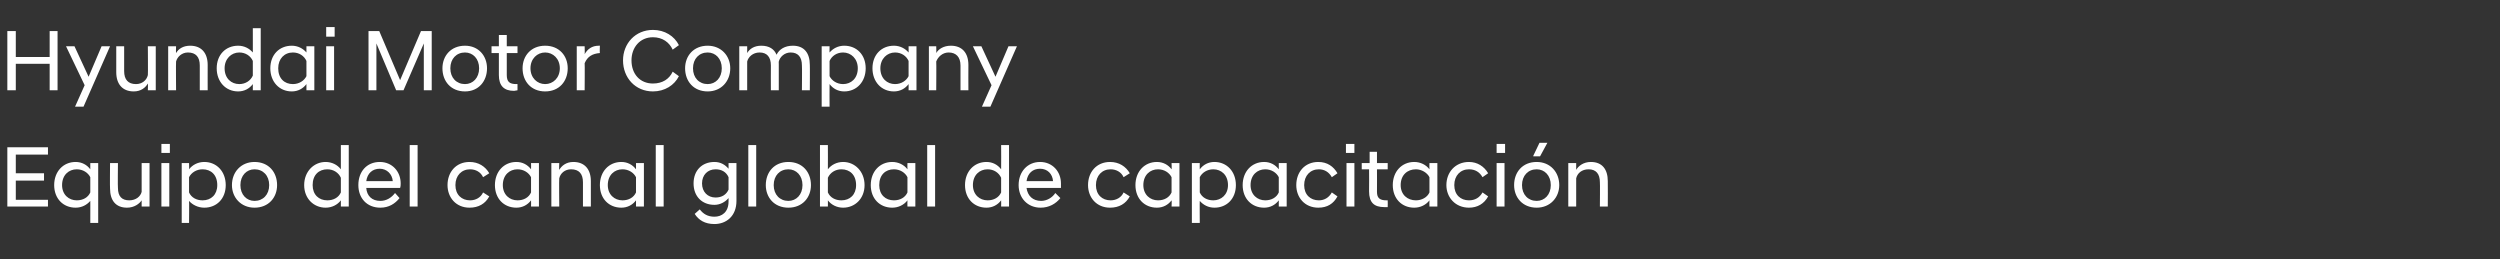 <?xml version="1.0" standalone="no"?>
<!DOCTYPE svg PUBLIC "-//W3C//DTD SVG 1.1//EN" "http://www.w3.org/Graphics/SVG/1.1/DTD/svg11.dtd">
<svg xmlns="http://www.w3.org/2000/svg" version="1.1" width="443px" height="45.9px" viewBox="0 -3 443 45.9" style="top:-3px">
  <rect x="0" y="-3" width="443" height="45.9" fill="#333333" stroke="none"/>
  <desc>Hyundai Motor Company Equipo del canal global de capacitaci n</desc>
  <defs/>
  <g id="Polygon6524">
    <path d="M 1.3 23.1 L 8.5 23.1 L 8.5 24.4 L 2.8 24.4 L 2.8 27.7 L 7.8 27.7 L 7.8 29 L 2.8 29 L 2.8 32.4 L 8.5 32.4 L 8.5 33.6 L 1.3 33.6 L 1.3 23.1 Z M 17.4 36.5 L 16 36.5 C 16 36.5 16.01 32.56 16 32.6 C 15.4 33.3 14.5 33.8 13.4 33.8 C 11.2 33.8 9.6 32.2 9.6 29.8 C 9.6 27.4 11.2 25.7 13.4 25.7 C 14.5 25.7 15.4 26.2 16 27 C 16.01 26.99 16 25.9 16 25.9 L 17.4 25.9 L 17.4 36.5 Z M 16 31.1 C 16 31.1 16 28.4 16 28.4 C 15.6 27.6 14.7 27 13.6 27 C 12.2 27 11 28 11 29.8 C 11 31.5 12.2 32.5 13.6 32.5 C 14.7 32.5 15.6 32 16 31.1 Z M 26.5 33.6 L 25.1 33.6 C 25.1 33.6 25.09 32.47 25.1 32.5 C 24.7 33.1 23.8 33.8 22.5 33.8 C 20.5 33.8 19.5 32.5 19.5 30.4 C 19.46 30.41 19.5 25.9 19.5 25.9 L 20.9 25.9 C 20.9 25.9 20.85 30.27 20.9 30.3 C 20.9 31.8 21.6 32.5 22.9 32.5 C 24.1 32.5 24.9 31.8 25.1 31 C 25.09 30.95 25.1 25.9 25.1 25.9 L 26.5 25.9 L 26.5 33.6 Z M 28.6 25.9 L 30 25.9 L 30 33.6 L 28.6 33.6 L 28.6 25.9 Z M 28.6 22.5 L 30.1 22.5 L 30.1 24.1 L 28.6 24.1 L 28.6 22.5 Z M 32.2 25.9 L 33.5 25.9 C 33.5 25.9 33.54 26.99 33.5 27 C 34.1 26.2 35.1 25.7 36.2 25.7 C 38.4 25.7 40 27.4 40 29.8 C 40 32.2 38.4 33.8 36.2 33.8 C 35.1 33.8 34.1 33.3 33.5 32.6 C 33.54 32.56 33.5 36.5 33.5 36.5 L 32.2 36.5 L 32.2 25.9 Z M 38.5 29.8 C 38.5 28 37.4 27 35.9 27 C 34.8 27 33.9 27.6 33.5 28.4 C 33.5 28.4 33.5 31.1 33.5 31.1 C 33.9 32 34.8 32.5 35.9 32.5 C 37.4 32.5 38.5 31.5 38.5 29.8 Z M 41.1 29.8 C 41.1 27.5 42.7 25.7 45.1 25.7 C 47.6 25.7 49.1 27.5 49.1 29.8 C 49.1 32 47.6 33.8 45.1 33.8 C 42.7 33.8 41.1 32 41.1 29.8 Z M 47.7 29.8 C 47.7 28.1 46.6 27 45.1 27 C 43.7 27 42.6 28.1 42.6 29.8 C 42.6 31.5 43.7 32.6 45.1 32.6 C 46.6 32.6 47.7 31.5 47.7 29.8 Z M 60.4 32.5 C 59.8 33.3 58.8 33.8 57.7 33.8 C 55.6 33.8 53.9 32.2 53.9 29.8 C 53.9 27.4 55.6 25.7 57.7 25.7 C 58.8 25.7 59.8 26.2 60.4 27 C 60.39 26.99 60.4 22.7 60.4 22.7 L 61.8 22.7 L 61.8 33.6 L 60.4 33.6 C 60.4 33.6 60.39 32.55 60.4 32.5 Z M 60.4 31.1 C 60.4 31.1 60.4 28.5 60.4 28.5 C 60 27.6 59.1 27 58 27 C 56.5 27 55.4 28 55.4 29.8 C 55.4 31.5 56.5 32.5 58 32.5 C 59.1 32.5 60 32 60.4 31.1 Z M 63.5 29.8 C 63.5 27.4 65 25.7 67.3 25.7 C 69.5 25.7 71 27.4 71 29.5 C 71 29.7 71 30 70.9 30.3 C 70.9 30.3 64.9 30.3 64.9 30.3 C 65 31.7 65.9 32.6 67.4 32.6 C 68.5 32.6 69.4 32 70 31.2 C 70 31.2 70.8 32.1 70.8 32.1 C 70 33.1 68.9 33.8 67.4 33.8 C 65 33.8 63.5 32.1 63.5 29.8 Z M 64.9 29.1 C 64.9 29.1 69.6 29.1 69.6 29.1 C 69.5 27.8 68.5 26.9 67.3 26.9 C 66 26.9 65.1 27.7 64.9 29.1 Z M 72.6 22.7 L 74 22.7 L 74 33.6 L 72.6 33.6 L 72.6 22.7 Z M 79.3 29.8 C 79.3 27.5 80.8 25.7 83.2 25.7 C 84.8 25.7 86 26.5 86.7 27.7 C 86.7 27.7 85.6 28.4 85.6 28.4 C 85.2 27.5 84.3 27 83.3 27 C 81.8 27 80.7 28.1 80.7 29.8 C 80.7 31.5 81.8 32.5 83.3 32.5 C 84.3 32.5 85.2 32 85.6 31.1 C 85.6 31.1 86.7 31.8 86.7 31.8 C 86 33.1 84.8 33.8 83.2 33.8 C 80.8 33.8 79.3 32 79.3 29.8 Z M 94.1 32.5 C 93.5 33.3 92.6 33.8 91.5 33.8 C 89.3 33.8 87.7 32.2 87.7 29.8 C 87.7 27.4 89.3 25.7 91.5 25.7 C 92.6 25.7 93.5 26.2 94.1 27 C 94.13 26.99 94.1 25.9 94.1 25.9 L 95.5 25.9 L 95.5 33.6 L 94.1 33.6 C 94.1 33.6 94.13 32.55 94.1 32.5 Z M 94.1 31.1 C 94.1 31.1 94.1 28.4 94.1 28.4 C 93.7 27.6 92.8 27 91.7 27 C 90.3 27 89.1 28 89.1 29.8 C 89.1 31.5 90.3 32.5 91.7 32.5 C 92.8 32.5 93.7 32 94.1 31.1 Z M 97.7 25.9 L 99.1 25.9 C 99.1 25.9 99.05 27.06 99.1 27.1 C 99.5 26.4 100.3 25.7 101.6 25.7 C 103.6 25.7 104.7 27 104.7 29.1 C 104.69 29.12 104.7 33.6 104.7 33.6 L 103.3 33.6 C 103.3 33.6 103.3 29.26 103.3 29.3 C 103.3 27.8 102.6 27 101.2 27 C 100.1 27 99.3 27.7 99.1 28.6 C 99.05 28.58 99.1 33.6 99.1 33.6 L 97.7 33.6 L 97.7 25.9 Z M 112.7 32.5 C 112.1 33.3 111.2 33.8 110.1 33.8 C 107.9 33.8 106.3 32.2 106.3 29.8 C 106.3 27.4 107.9 25.7 110.1 25.7 C 111.2 25.7 112.1 26.2 112.7 27 C 112.71 26.99 112.7 25.9 112.7 25.9 L 114.1 25.9 L 114.1 33.6 L 112.7 33.6 C 112.7 33.6 112.71 32.55 112.7 32.5 Z M 112.7 31.1 C 112.7 31.1 112.7 28.4 112.7 28.4 C 112.3 27.6 111.4 27 110.3 27 C 108.9 27 107.7 28 107.7 29.8 C 107.7 31.5 108.9 32.5 110.3 32.5 C 111.4 32.5 112.3 32 112.7 31.1 Z M 116.2 22.7 L 117.6 22.7 L 117.6 33.6 L 116.2 33.6 L 116.2 22.7 Z M 122.9 29.5 C 122.9 27.2 124.4 25.7 126.6 25.7 C 127.7 25.7 128.5 26.2 129.1 26.9 C 129.1 26.94 129.1 25.9 129.1 25.9 L 130.5 25.9 C 130.5 25.9 130.49 32.62 130.5 32.6 C 130.5 35.3 128.7 36.7 126.6 36.7 C 124.9 36.7 123.8 36 123.1 34.9 C 123.1 34.9 124 34.1 124 34.1 C 124.6 34.9 125.4 35.4 126.6 35.4 C 127.9 35.4 129.1 34.6 129.1 32.7 C 129.1 32.7 129.1 32.1 129.1 32.1 C 128.5 32.8 127.6 33.3 126.6 33.3 C 124.4 33.3 122.9 31.8 122.9 29.5 Z M 129.1 30.6 C 129.1 30.6 129.1 28.4 129.1 28.4 C 128.7 27.5 127.9 27 126.8 27 C 125.4 27 124.4 28 124.4 29.5 C 124.4 31 125.4 32 126.8 32 C 127.9 32 128.7 31.5 129.1 30.6 Z M 132.6 22.7 L 134 22.7 L 134 33.6 L 132.6 33.6 L 132.6 22.7 Z M 135.7 29.8 C 135.7 27.5 137.2 25.7 139.7 25.7 C 142.2 25.7 143.7 27.5 143.7 29.8 C 143.7 32 142.2 33.8 139.7 33.8 C 137.2 33.8 135.7 32 135.7 29.8 Z M 142.2 29.8 C 142.2 28.1 141.1 27 139.7 27 C 138.2 27 137.1 28.1 137.1 29.8 C 137.1 31.5 138.2 32.6 139.7 32.6 C 141.1 32.6 142.2 31.5 142.2 29.8 Z M 146.7 33.6 L 145.3 33.6 L 145.3 22.7 L 146.7 22.7 C 146.7 22.7 146.72 26.99 146.7 27 C 147.3 26.2 148.3 25.7 149.4 25.7 C 151.5 25.7 153.2 27.4 153.2 29.8 C 153.2 32.2 151.5 33.8 149.4 33.8 C 148.3 33.8 147.3 33.3 146.7 32.5 C 146.72 32.55 146.7 33.6 146.7 33.6 Z M 151.7 29.8 C 151.7 28 150.6 27 149.1 27 C 148 27 147.1 27.6 146.7 28.5 C 146.7 28.5 146.7 31.1 146.7 31.1 C 147.1 32 148 32.5 149.1 32.5 C 150.6 32.5 151.7 31.5 151.7 29.8 Z M 160.8 32.5 C 160.2 33.3 159.2 33.8 158.1 33.8 C 155.9 33.8 154.3 32.2 154.3 29.8 C 154.3 27.4 155.9 25.7 158.1 25.7 C 159.2 25.7 160.2 26.2 160.8 27 C 160.77 26.99 160.8 25.9 160.8 25.9 L 162.2 25.9 L 162.2 33.6 L 160.8 33.6 C 160.8 33.6 160.77 32.55 160.8 32.5 Z M 160.8 31.1 C 160.8 31.1 160.8 28.4 160.8 28.4 C 160.4 27.6 159.5 27 158.4 27 C 156.9 27 155.8 28 155.8 29.8 C 155.8 31.5 156.9 32.5 158.4 32.5 C 159.5 32.5 160.4 32 160.8 31.1 Z M 164.3 22.7 L 165.7 22.7 L 165.7 33.6 L 164.3 33.6 L 164.3 22.7 Z M 177.4 32.5 C 176.8 33.3 175.9 33.8 174.8 33.8 C 172.6 33.8 171 32.2 171 29.8 C 171 27.4 172.6 25.7 174.8 25.7 C 175.9 25.7 176.8 26.2 177.4 27 C 177.43 26.99 177.4 22.7 177.4 22.7 L 178.8 22.7 L 178.8 33.6 L 177.4 33.6 C 177.4 33.6 177.43 32.55 177.4 32.5 Z M 177.4 31.1 C 177.4 31.1 177.4 28.5 177.4 28.5 C 177 27.6 176.1 27 175 27 C 173.6 27 172.4 28 172.4 29.8 C 172.4 31.5 173.6 32.5 175 32.5 C 176.1 32.5 177 32 177.4 31.1 Z M 180.5 29.8 C 180.5 27.4 182.1 25.7 184.3 25.7 C 186.5 25.7 188 27.4 188 29.5 C 188 29.7 188 30 188 30.3 C 188 30.3 181.9 30.3 181.9 30.3 C 182.1 31.7 183 32.6 184.5 32.6 C 185.5 32.6 186.5 32 187 31.2 C 187 31.2 187.9 32.1 187.9 32.1 C 187.1 33.1 185.9 33.8 184.4 33.8 C 182.1 33.8 180.5 32.1 180.5 29.8 Z M 181.9 29.1 C 181.9 29.1 186.6 29.1 186.6 29.1 C 186.5 27.8 185.6 26.9 184.3 26.9 C 183 26.9 182.1 27.7 181.9 29.1 Z M 192.8 29.8 C 192.8 27.5 194.3 25.7 196.7 25.7 C 198.3 25.7 199.5 26.5 200.2 27.7 C 200.2 27.7 199.1 28.4 199.1 28.4 C 198.7 27.5 197.8 27 196.8 27 C 195.3 27 194.2 28.1 194.2 29.8 C 194.2 31.5 195.3 32.5 196.8 32.5 C 197.8 32.5 198.7 32 199.1 31.1 C 199.1 31.1 200.2 31.8 200.2 31.8 C 199.5 33.1 198.3 33.8 196.7 33.8 C 194.3 33.8 192.8 32 192.8 29.8 Z M 207.6 32.5 C 207 33.3 206.1 33.8 205 33.8 C 202.8 33.8 201.2 32.2 201.2 29.8 C 201.2 27.4 202.8 25.7 205 25.7 C 206.1 25.7 207 26.2 207.6 27 C 207.65 26.99 207.6 25.9 207.6 25.9 L 209 25.9 L 209 33.6 L 207.6 33.6 C 207.6 33.6 207.65 32.55 207.6 32.5 Z M 207.6 31.1 C 207.6 31.1 207.6 28.4 207.6 28.4 C 207.2 27.6 206.3 27 205.2 27 C 203.8 27 202.6 28 202.6 29.8 C 202.6 31.5 203.8 32.5 205.2 32.5 C 206.3 32.5 207.2 32 207.6 31.1 Z M 211.2 25.9 L 212.6 25.9 C 212.6 25.9 212.57 26.99 212.6 27 C 213.2 26.2 214.1 25.7 215.2 25.7 C 217.4 25.7 219 27.4 219 29.8 C 219 32.2 217.4 33.8 215.2 33.8 C 214.1 33.8 213.2 33.3 212.6 32.6 C 212.57 32.56 212.6 36.5 212.6 36.5 L 211.2 36.5 L 211.2 25.9 Z M 217.6 29.8 C 217.6 28 216.4 27 215 27 C 213.9 27 213 27.6 212.6 28.4 C 212.6 28.4 212.6 31.1 212.6 31.1 C 213 32 213.9 32.5 215 32.5 C 216.4 32.5 217.6 31.5 217.6 29.8 Z M 226.6 32.5 C 226 33.3 225.1 33.8 224 33.8 C 221.8 33.8 220.2 32.2 220.2 29.8 C 220.2 27.4 221.8 25.7 224 25.7 C 225.1 25.7 226 26.2 226.6 27 C 226.61 26.99 226.6 25.9 226.6 25.9 L 228 25.9 L 228 33.6 L 226.6 33.6 C 226.6 33.6 226.61 32.55 226.6 32.5 Z M 226.6 31.1 C 226.6 31.1 226.6 28.4 226.6 28.4 C 226.2 27.6 225.3 27 224.2 27 C 222.8 27 221.6 28 221.6 29.8 C 221.6 31.5 222.8 32.5 224.2 32.5 C 225.3 32.5 226.2 32 226.6 31.1 Z M 229.7 29.8 C 229.7 27.5 231.2 25.7 233.6 25.7 C 235.2 25.7 236.3 26.5 237 27.7 C 237 27.7 236 28.4 236 28.4 C 235.5 27.5 234.7 27 233.7 27 C 232.2 27 231.1 28.1 231.1 29.8 C 231.1 31.5 232.2 32.5 233.7 32.5 C 234.7 32.5 235.5 32 236 31.1 C 236 31.1 237 31.8 237 31.8 C 236.3 33.1 235.2 33.8 233.6 33.8 C 231.2 33.8 229.7 32 229.7 29.8 Z M 238.6 25.9 L 240 25.9 L 240 33.6 L 238.6 33.6 L 238.6 25.9 Z M 238.5 22.5 L 240 22.5 L 240 24.1 L 238.5 24.1 L 238.5 22.5 Z M 242.6 30.9 C 242.63 30.92 242.6 27 242.6 27 L 241.3 27 L 241.3 25.9 L 242.7 25.9 L 242.7 23.9 L 244 23.9 L 244 25.9 L 245.9 25.9 L 245.9 27 L 244 27 C 244 27 244.02 30.97 244 31 C 244 32.1 244.5 32.5 245.7 32.5 C 245.68 32.51 245.9 32.5 245.9 32.5 C 245.9 32.5 245.93 33.66 245.9 33.7 C 245.8 33.7 245.5 33.7 245.3 33.7 C 243.5 33.7 242.6 32.9 242.6 30.9 Z M 253.3 32.5 C 252.7 33.3 251.7 33.8 250.6 33.8 C 248.4 33.8 246.8 32.2 246.8 29.8 C 246.8 27.4 248.4 25.7 250.6 25.7 C 251.7 25.7 252.7 26.2 253.3 27 C 253.27 26.99 253.3 25.9 253.3 25.9 L 254.7 25.9 L 254.7 33.6 L 253.3 33.6 C 253.3 33.6 253.27 32.55 253.3 32.5 Z M 253.3 31.1 C 253.3 31.1 253.3 28.4 253.3 28.4 C 252.9 27.6 251.9 27 250.9 27 C 249.4 27 248.2 28 248.2 29.8 C 248.2 31.5 249.4 32.5 250.9 32.5 C 251.9 32.5 252.9 32 253.3 31.1 Z M 256.3 29.8 C 256.3 27.5 257.9 25.7 260.3 25.7 C 261.8 25.7 263 26.5 263.7 27.7 C 263.7 27.7 262.7 28.4 262.7 28.4 C 262.2 27.5 261.4 27 260.3 27 C 258.8 27 257.7 28.1 257.7 29.8 C 257.7 31.5 258.8 32.5 260.3 32.5 C 261.4 32.5 262.2 32 262.7 31.1 C 262.7 31.1 263.7 31.8 263.7 31.8 C 263 33.1 261.8 33.8 260.3 33.8 C 257.9 33.8 256.3 32 256.3 29.8 Z M 265.2 25.9 L 266.6 25.9 L 266.6 33.6 L 265.2 33.6 L 265.2 25.9 Z M 265.2 22.5 L 266.7 22.5 L 266.7 24.1 L 265.2 24.1 L 265.2 22.5 Z M 268.3 29.8 C 268.3 27.5 269.8 25.7 272.3 25.7 C 274.7 25.7 276.3 27.5 276.3 29.8 C 276.3 32 274.7 33.8 272.3 33.8 C 269.8 33.8 268.3 32 268.3 29.8 Z M 274.8 29.8 C 274.8 28.1 273.7 27 272.3 27 C 270.8 27 269.7 28.1 269.7 29.8 C 269.7 31.5 270.8 32.6 272.3 32.6 C 273.7 32.6 274.8 31.5 274.8 29.8 Z M 271.7 24.6 L 272.8 22.3 L 274.2 22.3 L 274.2 22.3 L 272.9 24.7 L 271.7 24.7 L 271.7 24.6 Z M 277.9 25.9 L 279.3 25.9 C 279.3 25.9 279.3 27.06 279.3 27.1 C 279.7 26.4 280.6 25.7 281.9 25.7 C 283.9 25.7 284.9 27 284.9 29.1 C 284.93 29.12 284.9 33.6 284.9 33.6 L 283.5 33.6 C 283.5 33.6 283.54 29.26 283.5 29.3 C 283.5 27.8 282.8 27 281.5 27 C 280.3 27 279.5 27.7 279.3 28.6 C 279.3 28.58 279.3 33.6 279.3 33.6 L 277.9 33.6 L 277.9 25.9 Z " stroke="none" fill="#fff"/>
  </g>
  <g id="Polygon6523">
    <path d="M 1.3 2.5 L 2.8 2.5 L 2.8 7.1 L 8.8 7.1 L 8.8 2.5 L 10.2 2.5 L 10.2 13 L 8.8 13 L 8.8 8.3 L 2.8 8.3 L 2.8 13 L 1.3 13 L 1.3 2.5 Z M 15 12.1 L 11.7 5.2 L 13.2 5.2 L 15.7 10.6 L 18 5.2 L 19.5 5.2 L 14.8 15.9 L 13.3 15.9 L 15 12.1 Z M 27.6 13 L 26.2 13 C 26.2 13 26.24 11.83 26.2 11.8 C 25.8 12.5 25 13.2 23.7 13.2 C 21.7 13.2 20.6 11.9 20.6 9.8 C 20.6 9.77 20.6 5.2 20.6 5.2 L 22 5.2 C 22 5.2 22 9.63 22 9.6 C 22 11.1 22.7 11.9 24.1 11.9 C 25.2 11.9 26 11.2 26.2 10.3 C 26.24 10.31 26.2 5.2 26.2 5.2 L 27.6 5.2 L 27.6 13 Z M 29.8 5.2 L 31.2 5.2 C 31.2 5.2 31.16 6.42 31.2 6.4 C 31.6 5.7 32.4 5.1 33.7 5.1 C 35.7 5.1 36.8 6.4 36.8 8.5 C 36.79 8.48 36.8 13 36.8 13 L 35.4 13 C 35.4 13 35.4 8.62 35.4 8.6 C 35.4 7.1 34.7 6.3 33.3 6.3 C 32.2 6.3 31.4 7.1 31.2 7.9 C 31.16 7.94 31.2 13 31.2 13 L 29.8 13 L 29.8 5.2 Z M 44.8 11.9 C 44.2 12.7 43.3 13.2 42.2 13.2 C 40 13.2 38.4 11.5 38.4 9.1 C 38.4 6.7 40 5.1 42.2 5.1 C 43.3 5.1 44.2 5.6 44.8 6.3 C 44.81 6.35 44.8 2 44.8 2 L 46.2 2 L 46.2 13 L 44.8 13 C 44.8 13 44.81 11.91 44.8 11.9 Z M 44.8 10.4 C 44.8 10.4 44.8 7.8 44.8 7.8 C 44.4 6.9 43.5 6.3 42.4 6.3 C 41 6.3 39.8 7.4 39.8 9.1 C 39.8 10.9 41 11.9 42.4 11.9 C 43.5 11.9 44.4 11.3 44.8 10.4 Z M 54.3 11.9 C 53.7 12.7 52.8 13.2 51.7 13.2 C 49.5 13.2 47.9 11.5 47.9 9.1 C 47.9 6.7 49.5 5.1 51.7 5.1 C 52.8 5.1 53.7 5.6 54.3 6.3 C 54.3 6.35 54.3 5.2 54.3 5.2 L 55.7 5.2 L 55.7 13 L 54.3 13 C 54.3 13 54.3 11.91 54.3 11.9 Z M 54.3 10.5 C 54.3 10.5 54.3 7.8 54.3 7.8 C 53.9 6.9 53 6.3 51.9 6.3 C 50.4 6.3 49.3 7.4 49.3 9.1 C 49.3 10.9 50.4 11.9 51.9 11.9 C 53 11.9 53.9 11.3 54.3 10.5 Z M 57.8 5.2 L 59.2 5.2 L 59.2 13 L 57.8 13 L 57.8 5.2 Z M 57.8 1.8 L 59.3 1.8 L 59.3 3.5 L 57.8 3.5 L 57.8 1.8 Z M 65.3 2.5 L 67.2 2.5 L 70.9 11.2 L 74.6 2.5 L 76.5 2.5 L 76.5 13 L 75.1 13 L 75.1 4.7 L 71.5 13 L 70.2 13 L 66.7 4.7 L 66.7 13 L 65.3 13 L 65.3 2.5 Z M 78.4 9.1 C 78.4 6.9 79.9 5.1 82.4 5.1 C 84.8 5.1 86.3 6.9 86.3 9.1 C 86.3 11.4 84.8 13.2 82.4 13.2 C 79.9 13.2 78.4 11.4 78.4 9.1 Z M 84.9 9.1 C 84.9 7.4 83.8 6.3 82.4 6.3 C 80.9 6.3 79.8 7.4 79.8 9.1 C 79.8 10.8 80.9 11.9 82.4 11.9 C 83.8 11.9 84.9 10.8 84.9 9.1 Z M 88.4 10.3 C 88.41 10.28 88.4 6.4 88.4 6.4 L 87.1 6.4 L 87.1 5.2 L 88.4 5.2 L 88.4 3.2 L 89.8 3.2 L 89.8 5.2 L 91.7 5.2 L 91.7 6.4 L 89.8 6.4 C 89.8 6.4 89.8 10.33 89.8 10.3 C 89.8 11.5 90.3 11.9 91.5 11.9 C 91.45 11.87 91.7 11.9 91.7 11.9 C 91.7 11.9 91.7 13.02 91.7 13 C 91.5 13 91.3 13.1 91.1 13.1 C 89.3 13.1 88.4 12.2 88.4 10.3 Z M 92.6 9.1 C 92.6 6.9 94.1 5.1 96.6 5.1 C 99.1 5.1 100.6 6.9 100.6 9.1 C 100.6 11.4 99.1 13.2 96.6 13.2 C 94.1 13.2 92.6 11.4 92.6 9.1 Z M 99.2 9.1 C 99.2 7.4 98 6.3 96.6 6.3 C 95.2 6.3 94 7.4 94 9.1 C 94 10.8 95.2 11.9 96.6 11.9 C 98 11.9 99.2 10.8 99.2 9.1 Z M 102.2 5.2 L 103.6 5.2 C 103.6 5.2 103.64 6.58 103.6 6.6 C 104.1 5.7 104.9 5.1 106.1 5.1 C 106.08 5.08 106.3 5.1 106.3 5.1 C 106.3 5.1 106.25 6.42 106.3 6.4 C 105 6.5 104.1 7 103.6 8.2 C 103.64 8.17 103.6 13 103.6 13 L 102.2 13 L 102.2 5.2 Z M 110.4 7.7 C 110.4 4.7 112.6 2.3 115.7 2.3 C 117.8 2.3 119.5 3.4 120.3 5 C 120.3 5 119.2 5.8 119.2 5.8 C 118.6 4.5 117.4 3.6 115.7 3.6 C 113.4 3.6 111.9 5.4 111.9 7.7 C 111.9 10.1 113.4 11.8 115.7 11.8 C 117.4 11.8 118.6 11 119.2 9.7 C 119.2 9.7 120.3 10.5 120.3 10.5 C 119.5 12.1 117.8 13.2 115.7 13.2 C 112.6 13.2 110.4 10.8 110.4 7.7 Z M 121.4 9.1 C 121.4 6.9 122.9 5.1 125.4 5.1 C 127.8 5.1 129.4 6.9 129.4 9.1 C 129.4 11.4 127.8 13.2 125.4 13.2 C 122.9 13.2 121.4 11.4 121.4 9.1 Z M 127.9 9.1 C 127.9 7.4 126.8 6.3 125.4 6.3 C 123.9 6.3 122.8 7.4 122.8 9.1 C 122.8 10.8 123.9 11.9 125.4 11.9 C 126.8 11.9 127.9 10.8 127.9 9.1 Z M 142.1 8.6 C 142.1 7.1 141.4 6.3 140.1 6.3 C 139 6.3 138.2 7.1 138 7.9 C 137.97 7.94 138 8.3 138 8.3 L 138 8.5 L 138 13 L 136.6 13 C 136.6 13 136.58 8.62 136.6 8.6 C 136.6 7.1 135.9 6.3 134.6 6.3 C 133.4 6.3 132.6 7.1 132.4 7.9 C 132.41 7.94 132.4 13 132.4 13 L 131 13 L 131 5.2 L 132.4 5.2 C 132.4 5.2 132.41 6.42 132.4 6.4 C 132.8 5.7 133.6 5.1 134.9 5.1 C 136.3 5.1 137.2 5.7 137.6 6.7 C 138.1 5.7 139.1 5.1 140.5 5.1 C 142.5 5.1 143.5 6.4 143.5 8.5 C 143.53 8.48 143.5 13 143.5 13 L 142.1 13 C 142.1 13 142.14 8.62 142.1 8.6 Z M 145.6 5.2 L 147 5.2 C 147 5.2 146.98 6.35 147 6.3 C 147.6 5.6 148.5 5.1 149.6 5.1 C 151.8 5.1 153.4 6.7 153.4 9.1 C 153.4 11.5 151.8 13.2 149.6 13.2 C 148.5 13.2 147.6 12.7 147 11.9 C 146.98 11.92 147 15.9 147 15.9 L 145.6 15.9 L 145.6 5.2 Z M 152 9.1 C 152 7.4 150.8 6.3 149.4 6.3 C 148.3 6.3 147.4 6.9 147 7.8 C 147 7.8 147 10.5 147 10.5 C 147.4 11.3 148.3 11.9 149.4 11.9 C 150.8 11.9 152 10.9 152 9.1 Z M 161 11.9 C 160.4 12.7 159.5 13.2 158.4 13.2 C 156.2 13.2 154.6 11.5 154.6 9.1 C 154.6 6.7 156.2 5.1 158.4 5.1 C 159.5 5.1 160.4 5.6 161 6.3 C 161.02 6.35 161 5.2 161 5.2 L 162.4 5.2 L 162.4 13 L 161 13 C 161 13 161.02 11.91 161 11.9 Z M 161 10.5 C 161 10.5 161 7.8 161 7.8 C 160.6 6.9 159.7 6.3 158.6 6.3 C 157.2 6.3 156 7.4 156 9.1 C 156 10.9 157.2 11.9 158.6 11.9 C 159.7 11.9 160.6 11.3 161 10.5 Z M 164.6 5.2 L 165.9 5.2 C 165.9 5.2 165.94 6.42 165.9 6.4 C 166.3 5.7 167.2 5.1 168.5 5.1 C 170.5 5.1 171.6 6.4 171.6 8.5 C 171.58 8.48 171.6 13 171.6 13 L 170.2 13 C 170.2 13 170.19 8.62 170.2 8.6 C 170.2 7.1 169.4 6.3 168.1 6.3 C 167 6.3 166.2 7.1 165.9 7.9 C 165.94 7.94 165.9 13 165.9 13 L 164.6 13 L 164.6 5.2 Z M 175.7 12.1 L 172.4 5.2 L 173.9 5.2 L 176.4 10.6 L 178.7 5.2 L 180.2 5.2 L 175.5 15.9 L 174 15.9 L 175.7 12.1 Z " stroke="none" fill="#fff"/>
  </g>
</svg>